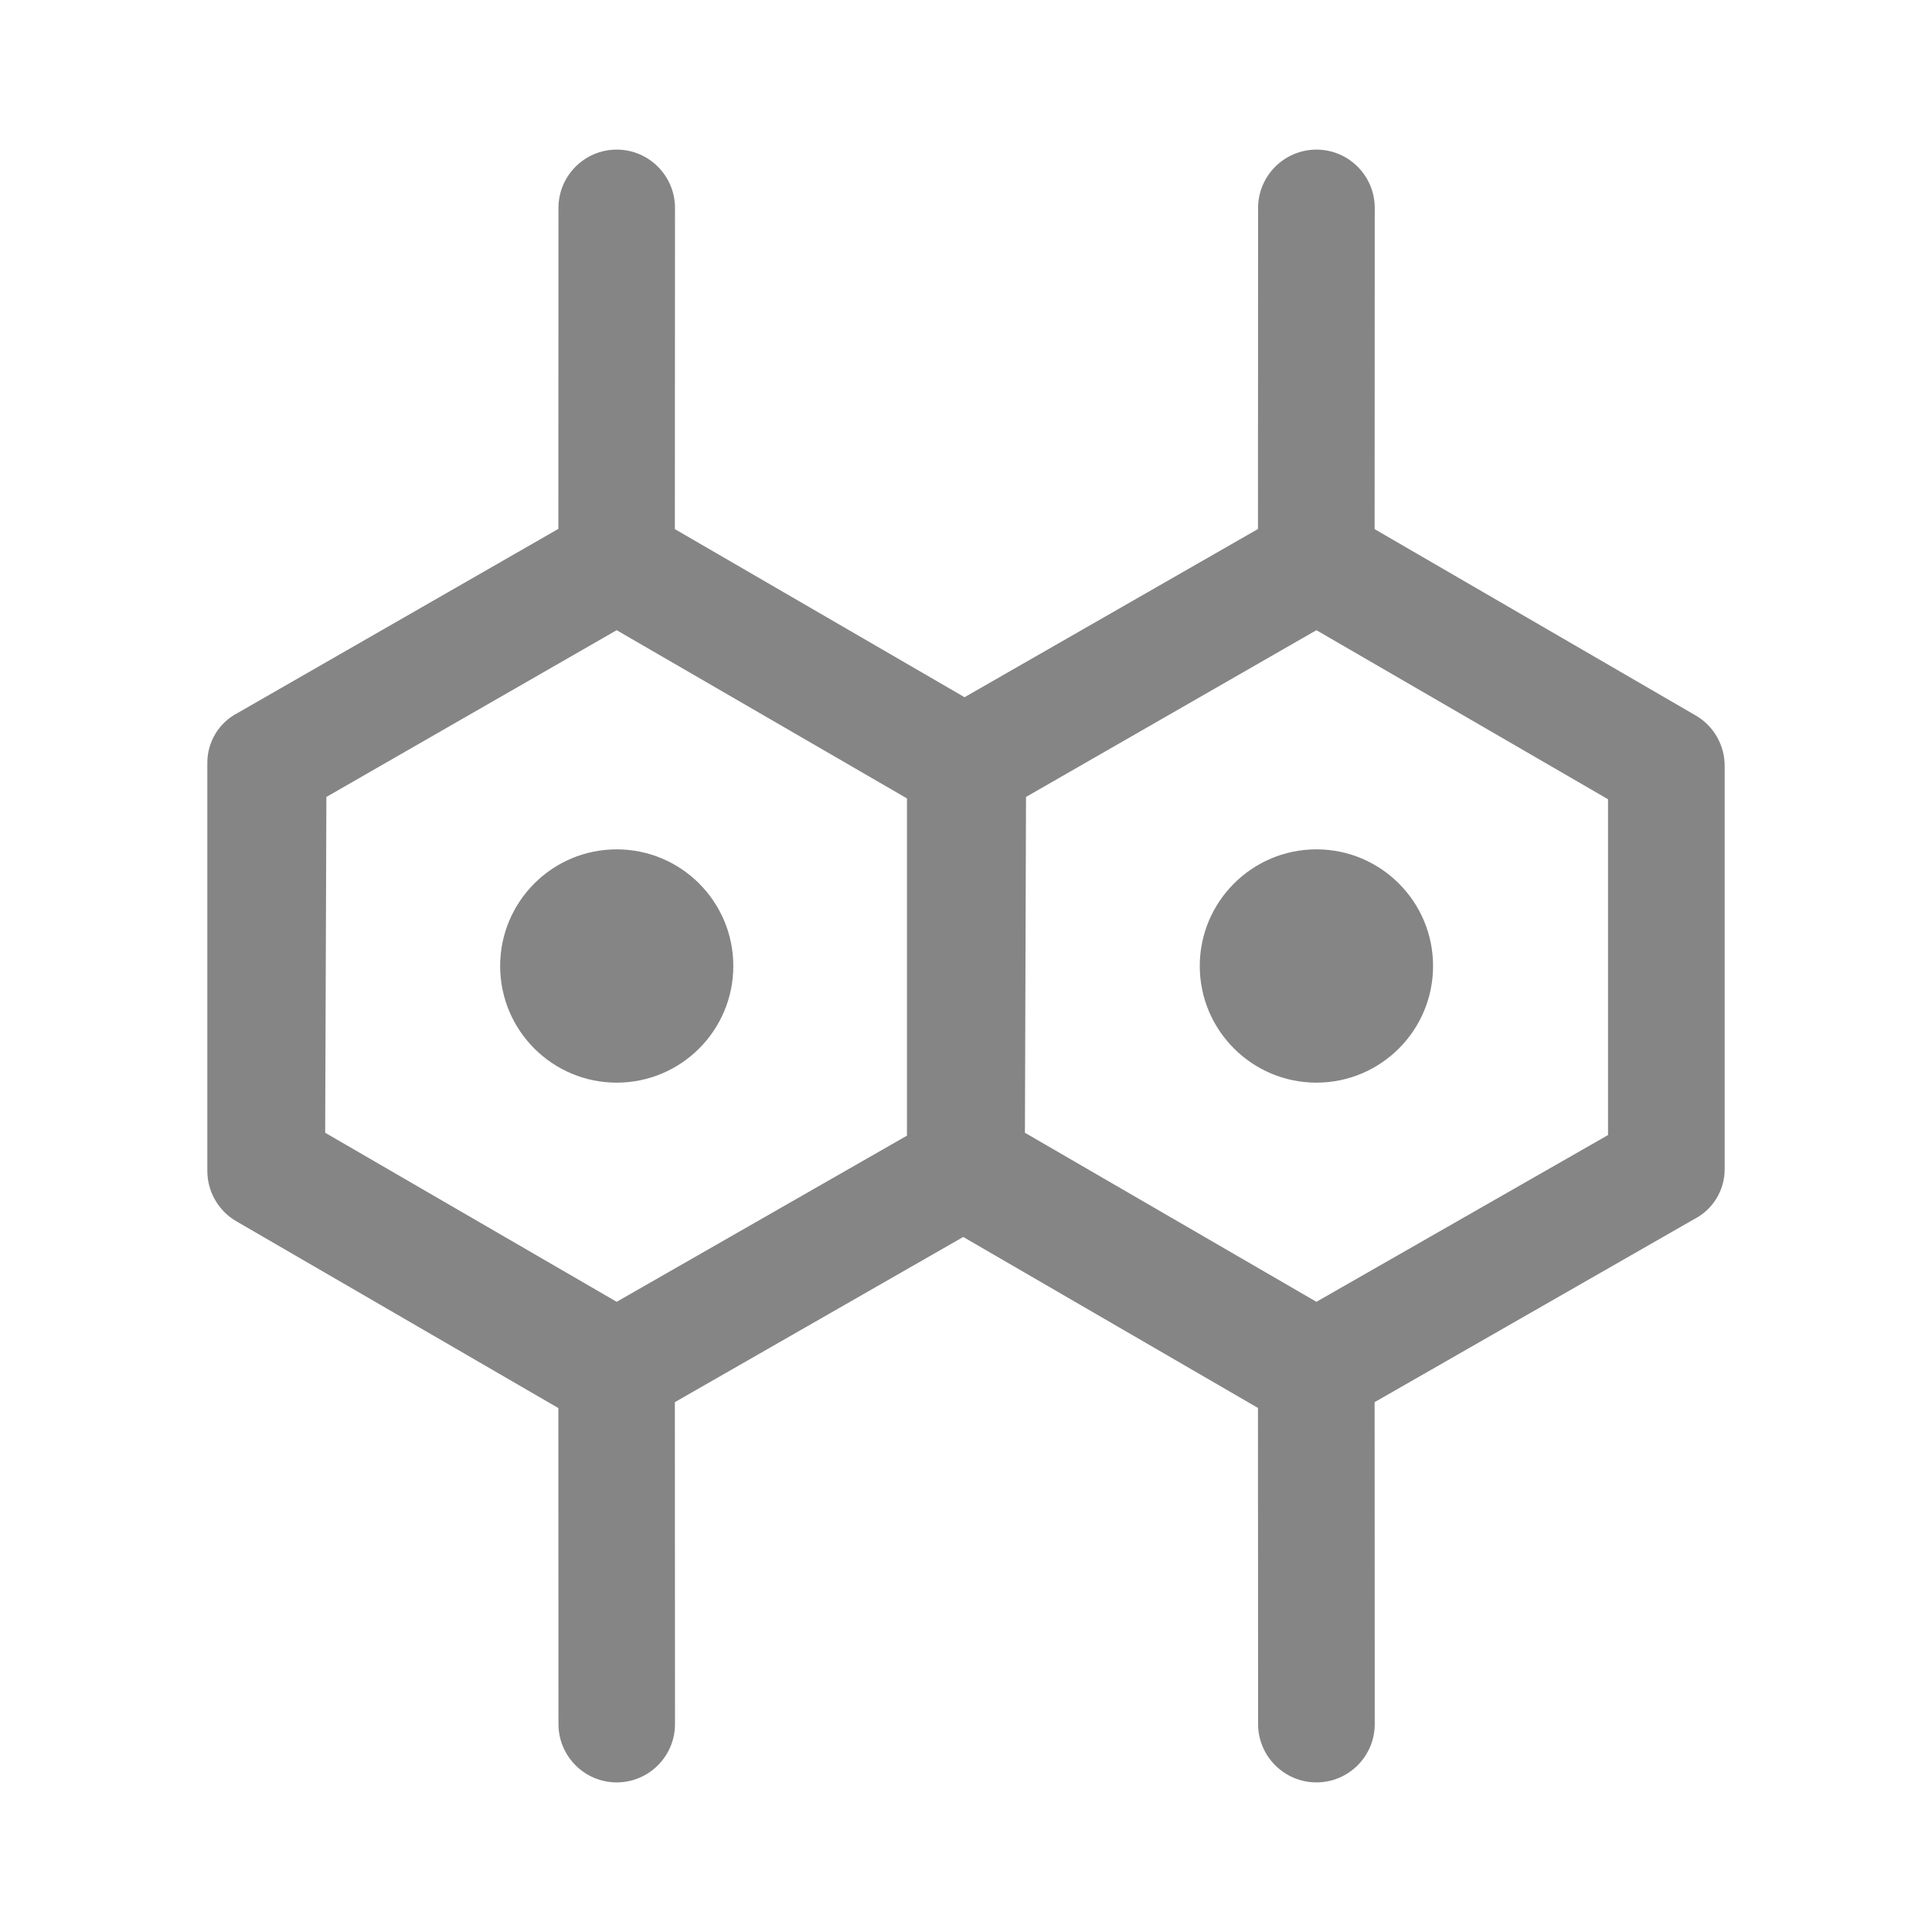<?xml version="1.0" encoding="UTF-8"?>
<svg width="16px" height="16px" viewBox="0 0 16 16" version="1.1" xmlns="http://www.w3.org/2000/svg" xmlns:xlink="http://www.w3.org/1999/xlink">
    <title>icon-聚合-灰</title>
    <g id="页面-1" stroke="none" stroke-width="1" fill="none" fill-rule="evenodd" opacity="0.6">
        <g id="桌面端-HD备份-22" transform="translate(-872, -365)" fill-rule="nonzero">
            <g id="icon-聚合" transform="translate(872, 365)">
                <g id="编组" transform="translate(0, 0)">
                    <rect id="矩形" fill="#000000" opacity="0" x="1.77635684e-14" y="1.77635684e-14" width="16" height="16"></rect>
                    <path d="M10.902,1.239 C11.169,1.239 11.385,1.456 11.385,1.722 L11.384,4.382 L14.041,5.924 C14.193,6.011 14.285,6.174 14.283,6.348 L14.283,9.68 C14.284,9.855 14.187,10.016 14.031,10.096 L11.384,11.612 L11.385,14.278 C11.385,14.544 11.169,14.761 10.902,14.761 C10.636,14.761 10.419,14.544 10.419,14.278 L10.418,11.66 L7.977,10.244 L5.589,11.612 L5.59,14.278 C5.59,14.544 5.374,14.761 5.107,14.761 C4.841,14.761 4.625,14.544 4.625,14.278 L4.624,11.661 L1.959,10.115 C1.807,10.028 1.715,9.865 1.717,9.69 L1.717,6.32 C1.716,6.145 1.813,5.984 1.969,5.904 L4.624,4.38 L4.625,1.722 C4.625,1.456 4.841,1.239 5.107,1.239 C5.374,1.239 5.59,1.456 5.59,1.722 L5.589,4.382 L7.988,5.774 L10.418,4.381 L10.419,1.722 C10.419,1.456 10.636,1.239 10.902,1.239 Z M5.107,5.219 L2.703,6.6 L2.693,9.381 L5.107,10.781 L7.511,9.405 L7.511,6.612 L5.107,5.219 Z M10.902,5.219 L8.497,6.6 L8.488,9.381 L10.902,10.781 L13.317,9.4 L13.317,6.619 L10.902,5.219 Z M10.902,7.034 C11.436,7.034 11.868,7.467 11.868,8 C11.868,8.533 11.436,8.966 10.902,8.966 C10.369,8.966 9.936,8.533 9.936,8 C9.936,7.467 10.369,7.034 10.902,7.034 Z M5.107,7.034 C5.641,7.034 6.073,7.467 6.073,8 C6.073,8.533 5.641,8.966 5.107,8.966 C4.574,8.966 4.142,8.533 4.142,8 C4.142,7.467 4.574,7.034 5.107,7.034 Z" id="形状结合" fill="#333333"></path>
                </g>
            </g>
        </g>
    </g>
</svg>